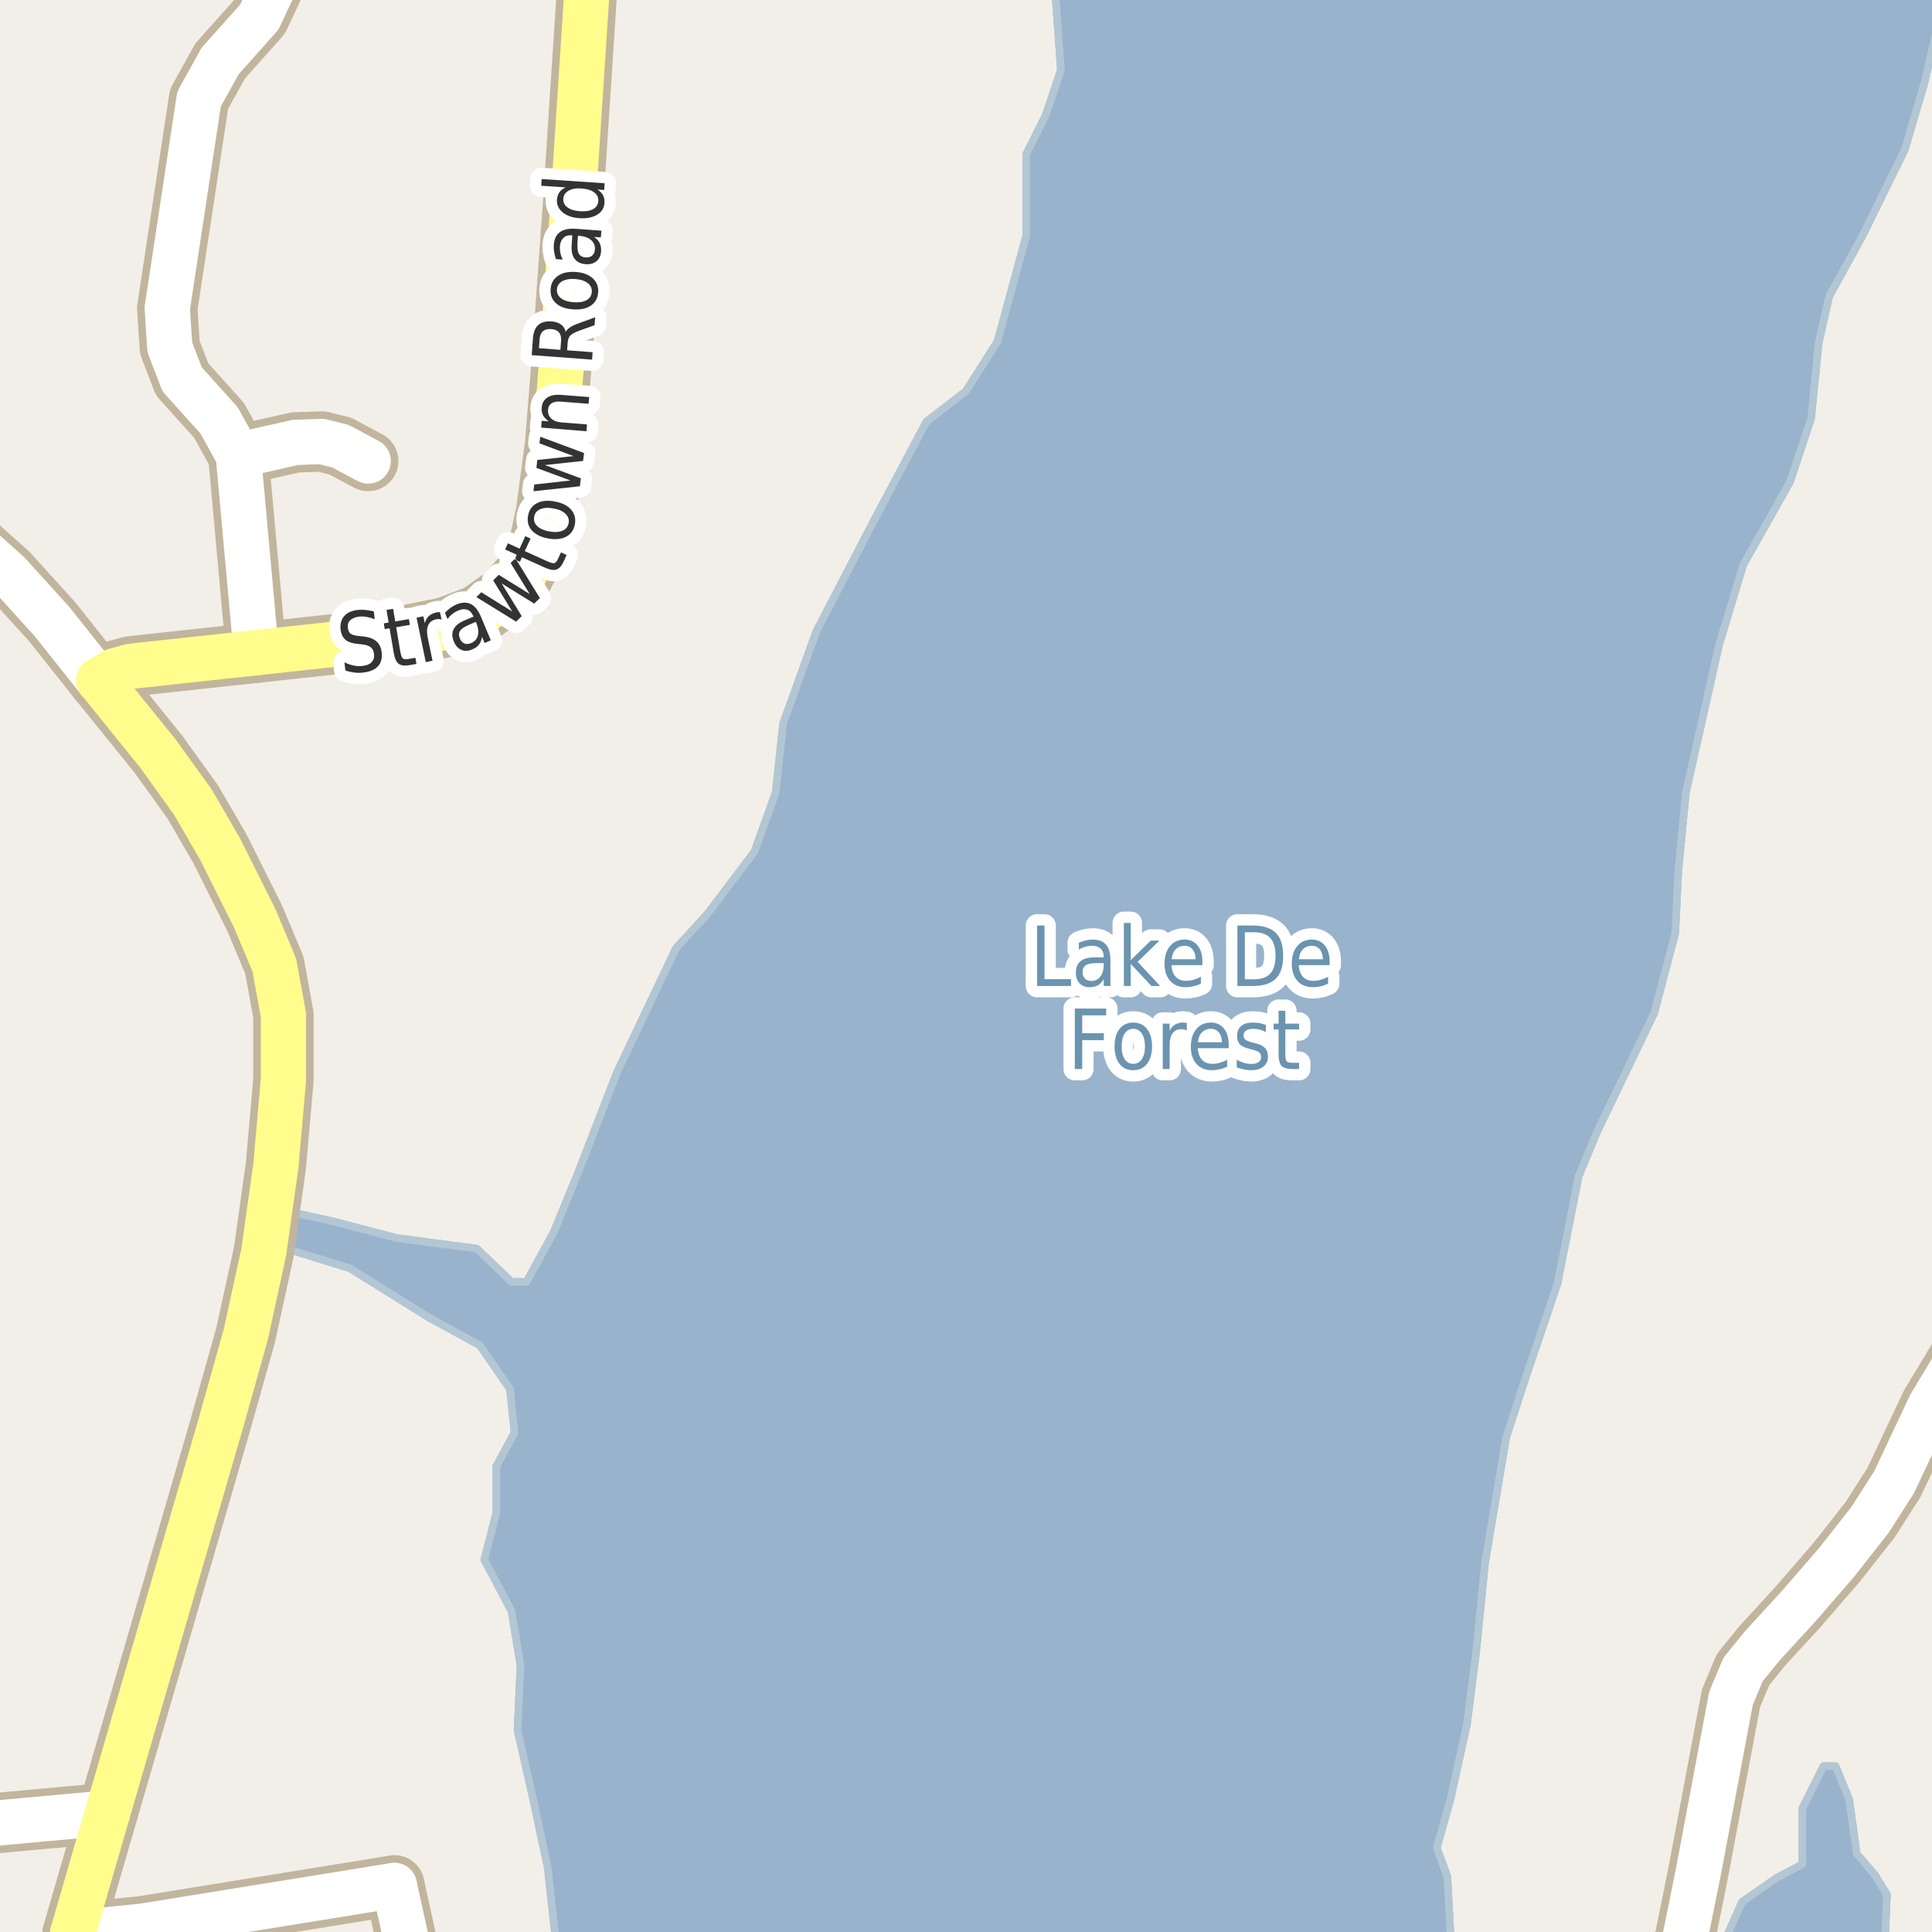 <?xml version="1.0" encoding="UTF-8"?>
<svg xmlns="http://www.w3.org/2000/svg" xmlns:xlink="http://www.w3.org/1999/xlink" width="256pt" height="256pt" viewBox="0 0 256 256" version="1.1">
<g id="surface2">
<rect x="0" y="0" width="256" height="256" style="fill:rgb(94.902%,93.725%,91.373%);fill-opacity:1;stroke:none;"/>
<path style=" stroke:none;fill-rule:evenodd;fill:rgb(60%,70.196%,80%);fill-opacity:1;" d="M 249.691 259 L 250.023 251.031 L 248.422 248.434 L 246.023 245.633 L 245.023 238.43 L 243.223 234.031 L 241.621 234.031 L 238.82 239.633 L 238.82 247.035 L 235.422 248.832 L 230.82 252.031 L 227.742 259 L 192.34 259 L 191.777 248.656 L 190.379 244.855 L 192.18 238.457 L 194.379 228.457 L 195.578 219.055 L 196.777 207.059 L 199.578 190.457 L 201.977 183.055 L 206.379 170.055 L 209.176 155.855 L 211.578 150.059 L 219.18 134.258 L 221.977 123.656 L 222.379 115.453 L 223.379 105.055 L 227.777 85.453 L 230.977 74.855 L 237.18 63.855 L 239.977 55.453 L 240.977 45.457 L 242.379 39.258 L 246.777 31.258 L 252.379 19.855 L 254.977 11.055 L 258.465 -4 L 139.605 -4 L 140.578 9.254 L 138.578 15.254 L 135.977 20.453 L 135.977 31.258 L 132.176 45.254 L 127.977 51.855 L 122.777 55.855 L 115.977 68.652 L 108.18 83.652 L 103.777 95.855 L 102.777 105.055 L 99.977 112.855 L 93.777 121.055 L 89.578 125.656 L 81.777 142.055 L 76.578 155.453 L 73.379 163.258 L 69.777 169.855 L 67.777 169.855 L 63.18 165.457 L 52.578 164.055 L 44.18 161.855 L 38.777 160.656 L 37.977 165.457 L 46.379 168.059 L 56.977 174.656 L 63.578 178.254 L 67.578 184.055 L 68.18 189.855 L 65.777 194.254 L 65.777 200.457 L 64.176 206.656 L 67.777 213.457 L 68.977 220.656 L 68.578 229.254 L 70.578 238.055 L 72.578 247.453 L 73.848 259 Z M 249.691 259 "/>
<path style="fill:none;stroke-width:1;stroke-linecap:round;stroke-linejoin:round;stroke:rgb(70.196%,77.647%,83.137%);stroke-opacity:1;stroke-miterlimit:10;" d="M 249.691 259 L 250.023 251.031 L 248.422 248.434 L 246.023 245.633 L 245.023 238.43 L 243.223 234.031 L 241.621 234.031 L 238.82 239.633 L 238.82 247.035 L 235.422 248.832 L 230.82 252.031 L 227.742 259 L 192.34 259 L 191.777 248.656 L 190.379 244.855 L 192.18 238.457 L 194.379 228.457 L 195.578 219.055 L 196.777 207.059 L 199.578 190.457 L 201.977 183.055 L 206.379 170.055 L 209.176 155.855 L 211.578 150.059 L 219.18 134.258 L 221.977 123.656 L 222.379 115.453 L 223.379 105.055 L 227.777 85.453 L 230.977 74.855 L 237.18 63.855 L 239.977 55.453 L 240.977 45.457 L 242.379 39.258 L 246.777 31.258 L 252.379 19.855 L 254.977 11.055 L 258.465 -4 L 139.605 -4 L 140.578 9.254 L 138.578 15.254 L 135.977 20.453 L 135.977 31.258 L 132.176 45.254 L 127.977 51.855 L 122.777 55.855 L 115.977 68.652 L 108.18 83.652 L 103.777 95.855 L 102.777 105.055 L 99.977 112.855 L 93.777 121.055 L 89.578 125.656 L 81.777 142.055 L 76.578 155.453 L 73.379 163.258 L 69.777 169.855 L 67.777 169.855 L 63.18 165.457 L 52.578 164.055 L 44.18 161.855 L 38.777 160.656 L 37.977 165.457 L 46.379 168.059 L 56.977 174.656 L 63.578 178.254 L 67.578 184.055 L 68.18 189.855 L 65.777 194.254 L 65.777 200.457 L 64.176 206.656 L 67.777 213.457 L 68.977 220.656 L 68.578 229.254 L 70.578 238.055 L 72.578 247.453 L 73.848 259 L 249.691 259 "/>
<path style=" stroke:none;fill-rule:evenodd;fill:rgb(60%,70.196%,80%);fill-opacity:1;" d="M 249.691 259 L 250.023 251.031 L 248.422 248.434 L 246.023 245.633 L 245.023 238.43 L 243.223 234.031 L 241.621 234.031 L 238.82 239.633 L 238.82 247.035 L 235.422 248.832 L 230.82 252.031 L 227.742 259 L 192.34 259 L 191.777 248.656 L 190.379 244.855 L 192.18 238.457 L 194.379 228.457 L 195.578 219.055 L 196.777 207.059 L 199.578 190.457 L 201.977 183.055 L 206.379 170.055 L 209.176 155.855 L 211.578 150.059 L 219.18 134.258 L 221.977 123.656 L 222.379 115.453 L 223.379 105.055 L 227.777 85.453 L 230.977 74.855 L 237.18 63.855 L 239.977 55.453 L 240.977 45.457 L 242.379 39.258 L 246.777 31.258 L 252.379 19.855 L 254.977 11.055 L 258.465 -4 L 139.605 -4 L 140.578 9.254 L 138.578 15.254 L 135.977 20.453 L 135.977 31.258 L 132.176 45.254 L 127.977 51.855 L 122.777 55.855 L 115.977 68.652 L 108.18 83.652 L 103.777 95.855 L 102.777 105.055 L 99.977 112.855 L 93.777 121.055 L 89.578 125.656 L 81.777 142.055 L 76.578 155.453 L 73.379 163.258 L 69.777 169.855 L 67.777 169.855 L 63.18 165.457 L 52.578 164.055 L 44.18 161.855 L 38.777 160.656 L 37.977 165.457 L 46.379 168.059 L 56.977 174.656 L 63.578 178.254 L 67.578 184.055 L 68.18 189.855 L 65.777 194.254 L 65.777 200.457 L 64.176 206.656 L 67.777 213.457 L 68.977 220.656 L 68.578 229.254 L 70.578 238.055 L 72.578 247.453 L 73.848 259 Z M 249.691 259 "/>
<path style="fill:none;stroke-width:1;stroke-linecap:round;stroke-linejoin:round;stroke:rgb(70.196%,77.647%,83.137%);stroke-opacity:1;stroke-miterlimit:10;" d="M 249.691 259 L 250.023 251.031 L 248.422 248.434 L 246.023 245.633 L 245.023 238.43 L 243.223 234.031 L 241.621 234.031 L 238.82 239.633 L 238.82 247.035 L 235.422 248.832 L 230.82 252.031 L 227.742 259 L 192.34 259 L 191.777 248.656 L 190.379 244.855 L 192.18 238.457 L 194.379 228.457 L 195.578 219.055 L 196.777 207.059 L 199.578 190.457 L 201.977 183.055 L 206.379 170.055 L 209.176 155.855 L 211.578 150.059 L 219.18 134.258 L 221.977 123.656 L 222.379 115.453 L 223.379 105.055 L 227.777 85.453 L 230.977 74.855 L 237.18 63.855 L 239.977 55.453 L 240.977 45.457 L 242.379 39.258 L 246.777 31.258 L 252.379 19.855 L 254.977 11.055 L 258.465 -4 L 139.605 -4 L 140.578 9.254 L 138.578 15.254 L 135.977 20.453 L 135.977 31.258 L 132.176 45.254 L 127.977 51.855 L 122.777 55.855 L 115.977 68.652 L 108.18 83.652 L 103.777 95.855 L 102.777 105.055 L 99.977 112.855 L 93.777 121.055 L 89.578 125.656 L 81.777 142.055 L 76.578 155.453 L 73.379 163.258 L 69.777 169.855 L 67.777 169.855 L 63.18 165.457 L 52.578 164.055 L 44.18 161.855 L 38.777 160.656 L 37.977 165.457 L 46.379 168.059 L 56.977 174.656 L 63.578 178.254 L 67.578 184.055 L 68.18 189.855 L 65.777 194.254 L 65.777 200.457 L 64.176 206.656 L 67.777 213.457 L 68.977 220.656 L 68.578 229.254 L 70.578 238.055 L 72.578 247.453 L 73.848 259 L 249.691 259 "/>
<path style=" stroke:none;fill-rule:evenodd;fill:rgb(60%,70.196%,80%);fill-opacity:1;" d="M 249.691 259 L 250.023 251.031 L 248.422 248.434 L 246.023 245.633 L 245.023 238.43 L 243.223 234.031 L 241.621 234.031 L 238.82 239.633 L 238.82 247.035 L 235.422 248.832 L 230.82 252.031 L 227.742 259 L 192.34 259 L 191.777 248.656 L 190.379 244.855 L 192.18 238.457 L 194.379 228.457 L 195.578 219.055 L 196.777 207.059 L 199.578 190.457 L 201.977 183.055 L 206.379 170.055 L 209.176 155.855 L 211.578 150.059 L 219.18 134.258 L 221.977 123.656 L 222.379 115.453 L 223.379 105.055 L 227.777 85.453 L 230.977 74.855 L 237.18 63.855 L 239.977 55.453 L 240.977 45.457 L 242.379 39.258 L 246.777 31.258 L 252.379 19.855 L 254.977 11.055 L 258.465 -4 L 139.605 -4 L 140.578 9.254 L 138.578 15.254 L 135.977 20.453 L 135.977 31.258 L 132.176 45.254 L 127.977 51.855 L 122.777 55.855 L 115.977 68.652 L 108.18 83.652 L 103.777 95.855 L 102.777 105.055 L 99.977 112.855 L 93.777 121.055 L 89.578 125.656 L 81.777 142.055 L 76.578 155.453 L 73.379 163.258 L 69.777 169.855 L 67.777 169.855 L 63.18 165.457 L 52.578 164.055 L 44.18 161.855 L 38.777 160.656 L 37.977 165.457 L 46.379 168.059 L 56.977 174.656 L 63.578 178.254 L 67.578 184.055 L 68.18 189.855 L 65.777 194.254 L 65.777 200.457 L 64.176 206.656 L 67.777 213.457 L 68.977 220.656 L 68.578 229.254 L 70.578 238.055 L 72.578 247.453 L 73.848 259 Z M 249.691 259 "/>
<path style="fill:none;stroke-width:1;stroke-linecap:round;stroke-linejoin:round;stroke:rgb(70.196%,77.647%,83.137%);stroke-opacity:1;stroke-miterlimit:10;" d="M 249.691 259 L 250.023 251.031 L 248.422 248.434 L 246.023 245.633 L 245.023 238.43 L 243.223 234.031 L 241.621 234.031 L 238.82 239.633 L 238.82 247.035 L 235.422 248.832 L 230.82 252.031 L 227.742 259 L 192.34 259 L 191.777 248.656 L 190.379 244.855 L 192.18 238.457 L 194.379 228.457 L 195.578 219.055 L 196.777 207.059 L 199.578 190.457 L 201.977 183.055 L 206.379 170.055 L 209.176 155.855 L 211.578 150.059 L 219.18 134.258 L 221.977 123.656 L 222.379 115.453 L 223.379 105.055 L 227.777 85.453 L 230.977 74.855 L 237.18 63.855 L 239.977 55.453 L 240.977 45.457 L 242.379 39.258 L 246.777 31.258 L 252.379 19.855 L 254.977 11.055 L 258.465 -4 L 139.605 -4 L 140.578 9.254 L 138.578 15.254 L 135.977 20.453 L 135.977 31.258 L 132.176 45.254 L 127.977 51.855 L 122.777 55.855 L 115.977 68.652 L 108.18 83.652 L 103.777 95.855 L 102.777 105.055 L 99.977 112.855 L 93.777 121.055 L 89.578 125.656 L 81.777 142.055 L 76.578 155.453 L 73.379 163.258 L 69.777 169.855 L 67.777 169.855 L 63.18 165.457 L 52.578 164.055 L 44.18 161.855 L 38.777 160.656 L 37.977 165.457 L 46.379 168.059 L 56.977 174.656 L 63.578 178.254 L 67.578 184.055 L 68.18 189.855 L 65.777 194.254 L 65.777 200.457 L 64.176 206.656 L 67.777 213.457 L 68.977 220.656 L 68.578 229.254 L 70.578 238.055 L 72.578 247.453 L 73.848 259 L 249.691 259 "/>
<path style="fill:none;stroke-width:8;stroke-linecap:round;stroke-linejoin:round;stroke:rgb(75.686%,70.98%,61.569%);stroke-opacity:1;stroke-miterlimit:10;" d="M 31.578 60.332 L 39.121 58.625 L 42.621 58.5 L 45.121 59.125 L 48.789 61.086 "/>
<path style="fill:none;stroke-width:8;stroke-linecap:round;stroke-linejoin:round;stroke:rgb(75.686%,70.98%,61.569%);stroke-opacity:1;stroke-miterlimit:10;" d="M 52.25 249.832 L 55.367 264 "/>
<path style="fill:none;stroke-width:8;stroke-linecap:round;stroke-linejoin:round;stroke:rgb(75.686%,70.98%,61.569%);stroke-opacity:1;stroke-miterlimit:10;" d="M 9.629 256.164 L 18.852 255.234 L 52.25 249.832 "/>
<path style="fill:none;stroke-width:8;stroke-linecap:round;stroke-linejoin:round;stroke:rgb(75.686%,70.98%,61.569%);stroke-opacity:1;stroke-miterlimit:10;" d="M 33.953 86.484 L 31.578 60.332 L 29.039 55.715 L 24.121 50.25 L 22.496 46 L 22.164 40.836 L 26.371 13.125 L 29.164 8.09 L 34.371 2.25 L 36.246 -1.75 L 36.496 -7.25 L 36.391 -9 "/>
<path style="fill:none;stroke-width:8;stroke-linecap:round;stroke-linejoin:round;stroke:rgb(75.686%,70.98%,61.569%);stroke-opacity:1;stroke-miterlimit:10;" d="M -9 242.344 L 14.25 240.23 "/>
<path style="fill:none;stroke-width:8;stroke-linecap:round;stroke-linejoin:round;stroke:rgb(75.686%,70.98%,61.569%);stroke-opacity:1;stroke-miterlimit:10;" d="M -9 67.367 L -4.516 70.953 L 1.082 75.953 L 6.883 82.352 L 13.086 90.152 "/>
<path style="fill:none;stroke-width:8;stroke-linecap:round;stroke-linejoin:round;stroke:rgb(75.686%,70.98%,61.569%);stroke-opacity:1;stroke-miterlimit:10;" d="M 264 172.52 L 255.77 186.215 L 250.969 196.414 L 247.77 201.414 L 243.371 207.012 L 238.168 213.016 L 233.57 218.012 L 230.969 221.215 L 229.371 225.012 L 224.969 248.414 L 223.309 256.59 L 221.234 264 "/>
<path style="fill:none;stroke-width:8;stroke-linecap:round;stroke-linejoin:round;stroke:rgb(75.686%,70.98%,61.569%);stroke-opacity:1;stroke-miterlimit:10;" d="M 8.512 264 L 9.629 256.164 L 14.25 240.23 L 29.25 188.633 L 32.551 176.887 L 34.953 165.883 L 36.555 154.484 L 37.555 143.086 L 37.555 134.484 L 36.352 127.883 L 33.754 121.684 L 29.152 112.484 L 25.555 106.281 L 20.953 99.883 L 13.086 90.152 "/>
<path style="fill:none;stroke-width:8;stroke-linecap:round;stroke-linejoin:round;stroke:rgb(75.686%,70.98%,61.569%);stroke-opacity:1;stroke-miterlimit:10;" d="M 13.086 90.152 L 15.152 88.887 L 17.352 88.285 L 33.953 86.484 L 52.352 84.484 L 59.152 83.086 L 63.352 81.484 L 66.754 79.086 L 69.352 76.281 L 71.352 72.484 L 72.352 67.883 L 73.551 58.883 L 74.555 46.285 L 75.953 26.684 L 78.152 -6.918 L 78.293 -9 "/>
<path style="fill:none;stroke-width:6;stroke-linecap:round;stroke-linejoin:round;stroke:rgb(100%,100%,100%);stroke-opacity:1;stroke-miterlimit:10;" d="M 31.578 60.332 L 39.121 58.625 L 42.621 58.5 L 45.121 59.125 L 48.789 61.086 "/>
<path style="fill:none;stroke-width:6;stroke-linecap:round;stroke-linejoin:round;stroke:rgb(100%,100%,100%);stroke-opacity:1;stroke-miterlimit:10;" d="M 52.25 249.832 L 55.367 264 "/>
<path style="fill:none;stroke-width:6;stroke-linecap:round;stroke-linejoin:round;stroke:rgb(100%,100%,100%);stroke-opacity:1;stroke-miterlimit:10;" d="M 9.629 256.164 L 18.852 255.234 L 52.25 249.832 "/>
<path style="fill:none;stroke-width:6;stroke-linecap:round;stroke-linejoin:round;stroke:rgb(100%,100%,100%);stroke-opacity:1;stroke-miterlimit:10;" d="M 33.953 86.484 L 31.578 60.332 L 29.039 55.715 L 24.121 50.25 L 22.496 46 L 22.164 40.836 L 26.371 13.125 L 29.164 8.09 L 34.371 2.25 L 36.246 -1.75 L 36.496 -7.25 L 36.391 -9 "/>
<path style="fill:none;stroke-width:6;stroke-linecap:round;stroke-linejoin:round;stroke:rgb(100%,100%,100%);stroke-opacity:1;stroke-miterlimit:10;" d="M -9 242.344 L 14.25 240.23 "/>
<path style="fill:none;stroke-width:6;stroke-linecap:round;stroke-linejoin:round;stroke:rgb(100%,100%,100%);stroke-opacity:1;stroke-miterlimit:10;" d="M -9 67.367 L -4.516 70.953 L 1.082 75.953 L 6.883 82.352 L 13.086 90.152 "/>
<path style="fill:none;stroke-width:6;stroke-linecap:round;stroke-linejoin:round;stroke:rgb(100%,100%,100%);stroke-opacity:1;stroke-miterlimit:10;" d="M 264 172.52 L 255.77 186.215 L 250.969 196.414 L 247.77 201.414 L 243.371 207.012 L 238.168 213.016 L 233.57 218.012 L 230.969 221.215 L 229.371 225.012 L 224.969 248.414 L 223.309 256.59 L 221.234 264 "/>
<path style="fill:none;stroke-width:6;stroke-linecap:round;stroke-linejoin:round;stroke:rgb(100%,99.216%,54.51%);stroke-opacity:1;stroke-miterlimit:10;" d="M 8.512 264 L 9.629 256.164 L 14.25 240.23 L 29.25 188.633 L 32.551 176.887 L 34.953 165.883 L 36.555 154.484 L 37.555 143.086 L 37.555 134.484 L 36.352 127.883 L 33.754 121.684 L 29.152 112.484 L 25.555 106.281 L 20.953 99.883 L 13.086 90.152 "/>
<path style="fill:none;stroke-width:6;stroke-linecap:round;stroke-linejoin:round;stroke:rgb(100%,99.216%,54.51%);stroke-opacity:1;stroke-miterlimit:10;" d="M 13.086 90.152 L 15.152 88.887 L 17.352 88.285 L 33.953 86.484 L 52.352 84.484 L 59.152 83.086 L 63.352 81.484 L 66.754 79.086 L 69.352 76.281 L 71.352 72.484 L 72.352 67.883 L 73.551 58.883 L 74.555 46.285 L 75.953 26.684 L 78.152 -6.918 L 78.293 -9 "/>
<path style="fill:none;stroke-width:3;stroke-linecap:round;stroke-linejoin:round;stroke:rgb(100%,100%,100%);stroke-opacity:1;stroke-miterlimit:10;" d="M 49.531 81.012 L 49.656 82.059 C 49.27 81.902 48.906 81.801 48.562 81.746 C 48.227 81.684 47.91 81.668 47.609 81.699 C 47.078 81.762 46.676 81.926 46.406 82.184 C 46.145 82.434 46.039 82.77 46.094 83.184 C 46.125 83.539 46.242 83.801 46.453 83.965 C 46.66 84.121 47.039 84.227 47.594 84.277 L 48.188 84.34 C 48.926 84.426 49.488 84.637 49.875 84.98 C 50.27 85.324 50.504 85.82 50.578 86.465 C 50.66 87.238 50.488 87.852 50.062 88.309 C 49.633 88.758 48.973 89.027 48.078 89.121 C 47.734 89.164 47.363 89.164 46.969 89.121 C 46.582 89.07 46.18 88.98 45.766 88.855 L 45.641 87.762 C 46.055 87.961 46.457 88.102 46.844 88.184 C 47.238 88.27 47.617 88.289 47.984 88.246 C 48.535 88.195 48.945 88.035 49.219 87.762 C 49.5 87.48 49.613 87.117 49.562 86.668 C 49.52 86.273 49.379 85.977 49.141 85.777 C 48.898 85.582 48.523 85.449 48.016 85.387 L 47.406 85.324 C 46.664 85.254 46.117 85.066 45.766 84.762 C 45.41 84.449 45.195 83.988 45.125 83.371 C 45.055 82.676 45.211 82.098 45.609 81.637 C 46.004 81.18 46.598 80.91 47.391 80.824 C 47.734 80.785 48.082 80.785 48.438 80.824 C 48.789 80.855 49.156 80.918 49.531 81.012 Z M 52.09 80.676 L 52.371 82.348 L 54.184 82.035 L 54.309 82.801 L 52.496 83.113 L 53.043 86.332 C 53.125 86.812 53.234 87.113 53.371 87.238 C 53.516 87.355 53.777 87.379 54.152 87.316 L 55.043 87.16 L 55.184 87.973 L 54.293 88.129 C 53.605 88.246 53.109 88.184 52.809 87.941 C 52.504 87.703 52.293 87.215 52.168 86.473 L 51.621 83.254 L 50.98 83.363 L 50.855 82.598 L 51.496 82.488 L 51.215 80.816 Z M 58.512 82.098 C 58.395 82.059 58.277 82.035 58.152 82.035 C 58.027 82.027 57.902 82.035 57.777 82.066 C 57.277 82.172 56.934 82.426 56.746 82.832 C 56.559 83.238 56.531 83.777 56.668 84.441 L 57.309 87.551 L 56.418 87.738 L 55.199 81.848 L 56.09 81.66 L 56.293 82.582 C 56.395 82.176 56.574 81.859 56.824 81.629 C 57.082 81.402 57.422 81.238 57.84 81.145 C 57.902 81.137 57.969 81.125 58.043 81.113 C 58.125 81.105 58.207 81.105 58.293 81.113 Z M 62.223 82.75 C 61.555 83.031 61.133 83.312 60.957 83.594 C 60.777 83.867 60.773 84.203 60.941 84.609 C 61.074 84.934 61.273 85.152 61.535 85.266 C 61.805 85.371 62.105 85.352 62.441 85.203 C 62.898 85.016 63.191 84.688 63.316 84.219 C 63.441 83.742 63.383 83.211 63.145 82.625 L 63.051 82.406 Z M 63.707 81.672 L 65.035 84.844 L 64.223 85.203 L 63.863 84.375 C 63.809 84.781 63.68 85.125 63.473 85.406 C 63.262 85.68 62.957 85.898 62.551 86.062 C 62.039 86.281 61.566 86.297 61.129 86.109 C 60.691 85.914 60.363 85.547 60.145 85.016 C 59.875 84.391 59.863 83.844 60.113 83.375 C 60.352 82.898 60.848 82.5 61.598 82.188 L 62.754 81.703 L 62.707 81.625 C 62.527 81.199 62.27 80.922 61.926 80.797 C 61.582 80.672 61.18 80.703 60.723 80.891 C 60.449 81.008 60.199 81.156 59.957 81.344 C 59.707 81.531 59.488 81.762 59.301 82.031 L 58.957 81.203 C 59.207 80.934 59.457 80.711 59.707 80.531 C 59.957 80.355 60.219 80.211 60.488 80.094 C 61.207 79.793 61.832 79.773 62.363 80.031 C 62.895 80.281 63.34 80.828 63.707 81.672 Z M 63.129 79.121 L 63.77 78.48 L 67.879 81.027 L 65.348 76.902 L 66.082 76.168 L 70.191 78.715 L 67.66 74.605 L 68.285 73.965 L 71.535 79.246 L 70.785 79.98 L 66.473 77.309 L 69.129 81.637 L 68.395 82.371 Z M 67.301 71.992 L 68.848 72.695 L 69.613 71.039 L 70.301 71.367 L 69.535 73.023 L 72.504 74.367 C 72.953 74.578 73.27 74.66 73.457 74.617 C 73.633 74.566 73.801 74.367 73.957 74.023 L 74.332 73.195 L 75.082 73.539 L 74.707 74.367 C 74.414 74.992 74.082 75.363 73.707 75.477 C 73.344 75.594 72.816 75.492 72.129 75.18 L 69.16 73.836 L 68.895 74.445 L 68.207 74.117 L 68.473 73.508 L 66.926 72.805 Z M 70.785 68.453 C 70.691 68.934 70.824 69.352 71.176 69.703 C 71.531 70.047 72.062 70.289 72.77 70.422 C 73.48 70.547 74.062 70.516 74.52 70.328 C 74.98 70.133 75.254 69.793 75.348 69.312 C 75.434 68.844 75.297 68.438 74.941 68.094 C 74.59 67.742 74.059 67.5 73.348 67.375 C 72.641 67.242 72.059 67.273 71.598 67.469 C 71.141 67.656 70.871 67.984 70.785 68.453 Z M 69.973 68.312 C 70.109 67.562 70.496 67.023 71.129 66.688 C 71.754 66.344 72.551 66.266 73.52 66.453 C 74.488 66.633 75.207 66.992 75.676 67.531 C 76.145 68.074 76.309 68.719 76.176 69.469 C 76.027 70.242 75.637 70.793 75.004 71.125 C 74.371 71.449 73.566 71.523 72.598 71.344 C 71.629 71.156 70.918 70.797 70.457 70.266 C 69.988 69.734 69.828 69.086 69.973 68.312 Z M 70.684 65.09 L 70.793 64.199 L 75.59 63.668 L 71.074 61.996 L 71.199 60.949 L 75.996 60.434 L 71.48 58.746 L 71.59 57.871 L 77.387 60.027 L 77.262 61.074 L 72.199 61.621 L 76.965 63.387 L 76.84 64.434 Z M 74.461 52.332 L 78.07 52.613 L 77.992 53.504 L 74.414 53.223 C 73.844 53.172 73.41 53.238 73.117 53.426 C 72.816 53.605 72.648 53.891 72.617 54.285 C 72.578 54.766 72.719 55.156 73.039 55.457 C 73.352 55.75 73.801 55.922 74.383 55.973 L 77.773 56.238 L 77.711 57.145 L 71.711 56.66 L 71.773 55.754 L 72.711 55.832 C 72.367 55.594 72.117 55.328 71.961 55.035 C 71.805 54.746 71.742 54.406 71.773 54.02 C 71.828 53.406 72.082 52.953 72.539 52.66 C 72.988 52.371 73.629 52.262 74.461 52.332 Z M 74.957 43.965 C 75.051 43.77 75.234 43.582 75.504 43.402 C 75.766 43.215 76.129 43.039 76.598 42.871 L 78.863 42.043 L 78.785 43.09 L 76.66 43.855 C 76.109 44.066 75.738 44.273 75.551 44.48 C 75.363 44.691 75.254 44.988 75.223 45.371 L 75.145 46.418 L 78.52 46.668 L 78.457 47.652 L 70.457 47.059 L 70.613 44.871 C 70.676 44.039 70.91 43.441 71.316 43.074 C 71.723 42.699 72.316 42.539 73.098 42.59 C 73.598 42.633 74.012 42.77 74.332 42.996 C 74.656 43.227 74.863 43.551 74.957 43.965 Z M 71.41 46.137 L 74.254 46.355 L 74.348 45.152 C 74.379 44.676 74.285 44.305 74.066 44.043 C 73.848 43.785 73.504 43.637 73.035 43.605 C 72.566 43.574 72.203 43.668 71.941 43.887 C 71.684 44.105 71.535 44.457 71.504 44.934 Z M 73.793 38.348 C 73.762 38.828 73.945 39.219 74.34 39.52 C 74.738 39.824 75.289 40 75.996 40.051 C 76.715 40.105 77.293 40.012 77.73 39.77 C 78.16 39.52 78.387 39.156 78.418 38.676 C 78.449 38.207 78.273 37.824 77.887 37.52 C 77.492 37.207 76.934 37.027 76.215 36.973 C 75.508 36.922 74.934 37.02 74.496 37.27 C 74.059 37.52 73.824 37.879 73.793 38.348 Z M 72.965 38.285 C 73.02 37.527 73.34 36.949 73.934 36.551 C 74.52 36.145 75.301 35.973 76.277 36.035 C 77.258 36.109 78.012 36.391 78.543 36.879 C 79.074 37.359 79.312 37.98 79.262 38.738 C 79.199 39.52 78.871 40.109 78.277 40.504 C 77.684 40.902 76.898 41.062 75.918 40.988 C 74.941 40.926 74.191 40.656 73.668 40.176 C 73.137 39.699 72.902 39.066 72.965 38.285 Z M 76.52 32.129 C 76.48 32.84 76.543 33.34 76.707 33.629 C 76.875 33.922 77.176 34.082 77.613 34.113 C 77.957 34.137 78.246 34.051 78.473 33.863 C 78.691 33.668 78.812 33.391 78.832 33.035 C 78.863 32.547 78.699 32.141 78.332 31.816 C 77.957 31.496 77.453 31.309 76.816 31.254 L 76.582 31.238 Z M 76.27 30.316 L 79.691 30.566 L 79.613 31.457 L 78.707 31.395 C 79.062 31.625 79.312 31.895 79.457 32.207 C 79.613 32.52 79.676 32.895 79.645 33.332 C 79.602 33.887 79.398 34.312 79.035 34.613 C 78.672 34.918 78.199 35.047 77.613 35.004 C 76.938 34.953 76.441 34.715 76.129 34.285 C 75.816 33.859 75.691 33.238 75.754 32.426 L 75.832 31.191 L 75.738 31.176 C 75.281 31.145 74.922 31.262 74.66 31.52 C 74.391 31.77 74.234 32.137 74.191 32.613 C 74.172 32.918 74.191 33.219 74.254 33.52 C 74.316 33.824 74.422 34.113 74.566 34.395 L 73.66 34.332 C 73.547 33.988 73.469 33.668 73.426 33.363 C 73.375 33.051 73.359 32.75 73.379 32.457 C 73.434 31.688 73.699 31.125 74.176 30.77 C 74.656 30.406 75.355 30.254 76.27 30.316 Z M 74.969 24.832 L 71.719 24.613 L 71.766 23.723 L 80.109 24.285 L 80.062 25.176 L 79.156 25.113 C 79.5 25.324 79.75 25.578 79.906 25.879 C 80.062 26.172 80.125 26.516 80.094 26.91 C 80.051 27.566 79.73 28.082 79.125 28.457 C 78.512 28.824 77.73 28.973 76.781 28.91 C 75.844 28.848 75.105 28.594 74.562 28.145 C 74.012 27.688 73.758 27.129 73.797 26.473 C 73.828 26.078 73.938 25.746 74.125 25.473 C 74.312 25.203 74.594 24.988 74.969 24.832 Z M 76.844 27.988 C 77.574 28.043 78.156 27.949 78.594 27.707 C 79.023 27.469 79.25 27.113 79.281 26.645 C 79.312 26.176 79.137 25.797 78.75 25.504 C 78.355 25.203 77.793 25.027 77.062 24.973 C 76.344 24.922 75.773 25.02 75.344 25.27 C 74.906 25.512 74.672 25.863 74.641 26.332 C 74.609 26.801 74.793 27.184 75.188 27.473 C 75.574 27.766 76.125 27.938 76.844 27.988 Z M 76.844 27.988 "/>
<path style=" stroke:none;fill-rule:evenodd;fill:rgb(20%,20%,20%);fill-opacity:1;" d="M 49.531 81.012 L 49.656 82.059 C 49.27 81.902 48.906 81.801 48.562 81.746 C 48.227 81.684 47.91 81.668 47.609 81.699 C 47.078 81.762 46.676 81.926 46.406 82.184 C 46.145 82.434 46.039 82.77 46.094 83.184 C 46.125 83.539 46.242 83.801 46.453 83.965 C 46.66 84.121 47.039 84.227 47.594 84.277 L 48.188 84.34 C 48.926 84.426 49.488 84.637 49.875 84.98 C 50.27 85.324 50.504 85.82 50.578 86.465 C 50.66 87.238 50.488 87.852 50.062 88.309 C 49.633 88.758 48.973 89.027 48.078 89.121 C 47.734 89.164 47.363 89.164 46.969 89.121 C 46.582 89.07 46.18 88.98 45.766 88.855 L 45.641 87.762 C 46.055 87.961 46.457 88.102 46.844 88.184 C 47.238 88.27 47.617 88.289 47.984 88.246 C 48.535 88.195 48.945 88.035 49.219 87.762 C 49.5 87.48 49.613 87.117 49.562 86.668 C 49.52 86.273 49.379 85.977 49.141 85.777 C 48.898 85.582 48.523 85.449 48.016 85.387 L 47.406 85.324 C 46.664 85.254 46.117 85.066 45.766 84.762 C 45.41 84.449 45.195 83.988 45.125 83.371 C 45.055 82.676 45.211 82.098 45.609 81.637 C 46.004 81.18 46.598 80.91 47.391 80.824 C 47.734 80.785 48.082 80.785 48.438 80.824 C 48.789 80.855 49.156 80.918 49.531 81.012 Z M 52.09 80.676 L 52.371 82.348 L 54.184 82.035 L 54.309 82.801 L 52.496 83.113 L 53.043 86.332 C 53.125 86.812 53.234 87.113 53.371 87.238 C 53.516 87.355 53.777 87.379 54.152 87.316 L 55.043 87.16 L 55.184 87.973 L 54.293 88.129 C 53.605 88.246 53.109 88.184 52.809 87.941 C 52.504 87.703 52.293 87.215 52.168 86.473 L 51.621 83.254 L 50.98 83.363 L 50.855 82.598 L 51.496 82.488 L 51.215 80.816 Z M 58.512 82.098 C 58.395 82.059 58.277 82.035 58.152 82.035 C 58.027 82.027 57.902 82.035 57.777 82.066 C 57.277 82.172 56.934 82.426 56.746 82.832 C 56.559 83.238 56.531 83.777 56.668 84.441 L 57.309 87.551 L 56.418 87.738 L 55.199 81.848 L 56.09 81.66 L 56.293 82.582 C 56.395 82.176 56.574 81.859 56.824 81.629 C 57.082 81.402 57.422 81.238 57.84 81.145 C 57.902 81.137 57.969 81.125 58.043 81.113 C 58.125 81.105 58.207 81.105 58.293 81.113 Z M 62.223 82.75 C 61.555 83.031 61.133 83.312 60.957 83.594 C 60.777 83.867 60.773 84.203 60.941 84.609 C 61.074 84.934 61.273 85.152 61.535 85.266 C 61.805 85.371 62.105 85.352 62.441 85.203 C 62.898 85.016 63.191 84.688 63.316 84.219 C 63.441 83.742 63.383 83.211 63.145 82.625 L 63.051 82.406 Z M 63.707 81.672 L 65.035 84.844 L 64.223 85.203 L 63.863 84.375 C 63.809 84.781 63.68 85.125 63.473 85.406 C 63.262 85.68 62.957 85.898 62.551 86.062 C 62.039 86.281 61.566 86.297 61.129 86.109 C 60.691 85.914 60.363 85.547 60.145 85.016 C 59.875 84.391 59.863 83.844 60.113 83.375 C 60.352 82.898 60.848 82.5 61.598 82.188 L 62.754 81.703 L 62.707 81.625 C 62.527 81.199 62.27 80.922 61.926 80.797 C 61.582 80.672 61.18 80.703 60.723 80.891 C 60.449 81.008 60.199 81.156 59.957 81.344 C 59.707 81.531 59.488 81.762 59.301 82.031 L 58.957 81.203 C 59.207 80.934 59.457 80.711 59.707 80.531 C 59.957 80.355 60.219 80.211 60.488 80.094 C 61.207 79.793 61.832 79.773 62.363 80.031 C 62.895 80.281 63.34 80.828 63.707 81.672 Z M 63.129 79.121 L 63.77 78.48 L 67.879 81.027 L 65.348 76.902 L 66.082 76.168 L 70.191 78.715 L 67.66 74.605 L 68.285 73.965 L 71.535 79.246 L 70.785 79.98 L 66.473 77.309 L 69.129 81.637 L 68.395 82.371 Z M 67.301 71.992 L 68.848 72.695 L 69.613 71.039 L 70.301 71.367 L 69.535 73.023 L 72.504 74.367 C 72.953 74.578 73.27 74.66 73.457 74.617 C 73.633 74.566 73.801 74.367 73.957 74.023 L 74.332 73.195 L 75.082 73.539 L 74.707 74.367 C 74.414 74.992 74.082 75.363 73.707 75.477 C 73.344 75.594 72.816 75.492 72.129 75.18 L 69.16 73.836 L 68.895 74.445 L 68.207 74.117 L 68.473 73.508 L 66.926 72.805 Z M 70.785 68.453 C 70.691 68.934 70.824 69.352 71.176 69.703 C 71.531 70.047 72.062 70.289 72.77 70.422 C 73.48 70.547 74.062 70.516 74.52 70.328 C 74.98 70.133 75.254 69.793 75.348 69.312 C 75.434 68.844 75.297 68.438 74.941 68.094 C 74.59 67.742 74.059 67.5 73.348 67.375 C 72.641 67.242 72.059 67.273 71.598 67.469 C 71.141 67.656 70.871 67.984 70.785 68.453 Z M 69.973 68.312 C 70.109 67.562 70.496 67.023 71.129 66.688 C 71.754 66.344 72.551 66.266 73.52 66.453 C 74.488 66.633 75.207 66.992 75.676 67.531 C 76.145 68.074 76.309 68.719 76.176 69.469 C 76.027 70.242 75.637 70.793 75.004 71.125 C 74.371 71.449 73.566 71.523 72.598 71.344 C 71.629 71.156 70.918 70.797 70.457 70.266 C 69.988 69.734 69.828 69.086 69.973 68.312 Z M 70.684 65.09 L 70.793 64.199 L 75.59 63.668 L 71.074 61.996 L 71.199 60.949 L 75.996 60.434 L 71.48 58.746 L 71.59 57.871 L 77.387 60.027 L 77.262 61.074 L 72.199 61.621 L 76.965 63.387 L 76.84 64.434 Z M 74.461 52.332 L 78.07 52.613 L 77.992 53.504 L 74.414 53.223 C 73.844 53.172 73.41 53.238 73.117 53.426 C 72.816 53.605 72.648 53.891 72.617 54.285 C 72.578 54.766 72.719 55.156 73.039 55.457 C 73.352 55.75 73.801 55.922 74.383 55.973 L 77.773 56.238 L 77.711 57.145 L 71.711 56.66 L 71.773 55.754 L 72.711 55.832 C 72.367 55.594 72.117 55.328 71.961 55.035 C 71.805 54.746 71.742 54.406 71.773 54.02 C 71.828 53.406 72.082 52.953 72.539 52.66 C 72.988 52.371 73.629 52.262 74.461 52.332 Z M 74.957 43.965 C 75.051 43.77 75.234 43.582 75.504 43.402 C 75.766 43.215 76.129 43.039 76.598 42.871 L 78.863 42.043 L 78.785 43.09 L 76.66 43.855 C 76.109 44.066 75.738 44.273 75.551 44.48 C 75.363 44.691 75.254 44.988 75.223 45.371 L 75.145 46.418 L 78.52 46.668 L 78.457 47.652 L 70.457 47.059 L 70.613 44.871 C 70.676 44.039 70.91 43.441 71.316 43.074 C 71.723 42.699 72.316 42.539 73.098 42.59 C 73.598 42.633 74.012 42.77 74.332 42.996 C 74.656 43.227 74.863 43.551 74.957 43.965 Z M 71.41 46.137 L 74.254 46.355 L 74.348 45.152 C 74.379 44.676 74.285 44.305 74.066 44.043 C 73.848 43.785 73.504 43.637 73.035 43.605 C 72.566 43.574 72.203 43.668 71.941 43.887 C 71.684 44.105 71.535 44.457 71.504 44.934 Z M 73.793 38.348 C 73.762 38.828 73.945 39.219 74.34 39.52 C 74.738 39.824 75.289 40 75.996 40.051 C 76.715 40.105 77.293 40.012 77.73 39.77 C 78.16 39.52 78.387 39.156 78.418 38.676 C 78.449 38.207 78.273 37.824 77.887 37.52 C 77.492 37.207 76.934 37.027 76.215 36.973 C 75.508 36.922 74.934 37.02 74.496 37.27 C 74.059 37.52 73.824 37.879 73.793 38.348 Z M 72.965 38.285 C 73.02 37.527 73.34 36.949 73.934 36.551 C 74.52 36.145 75.301 35.973 76.277 36.035 C 77.258 36.109 78.012 36.391 78.543 36.879 C 79.074 37.359 79.312 37.98 79.262 38.738 C 79.199 39.52 78.871 40.109 78.277 40.504 C 77.684 40.902 76.898 41.062 75.918 40.988 C 74.941 40.926 74.191 40.656 73.668 40.176 C 73.137 39.699 72.902 39.066 72.965 38.285 Z M 76.52 32.129 C 76.48 32.84 76.543 33.34 76.707 33.629 C 76.875 33.922 77.176 34.082 77.613 34.113 C 77.957 34.137 78.246 34.051 78.473 33.863 C 78.691 33.668 78.812 33.391 78.832 33.035 C 78.863 32.547 78.699 32.141 78.332 31.816 C 77.957 31.496 77.453 31.309 76.816 31.254 L 76.582 31.238 Z M 76.27 30.316 L 79.691 30.566 L 79.613 31.457 L 78.707 31.395 C 79.062 31.625 79.312 31.895 79.457 32.207 C 79.613 32.52 79.676 32.895 79.645 33.332 C 79.602 33.887 79.398 34.312 79.035 34.613 C 78.672 34.918 78.199 35.047 77.613 35.004 C 76.938 34.953 76.441 34.715 76.129 34.285 C 75.816 33.859 75.691 33.238 75.754 32.426 L 75.832 31.191 L 75.738 31.176 C 75.281 31.145 74.922 31.262 74.66 31.52 C 74.391 31.77 74.234 32.137 74.191 32.613 C 74.172 32.918 74.191 33.219 74.254 33.52 C 74.316 33.824 74.422 34.113 74.566 34.395 L 73.66 34.332 C 73.547 33.988 73.469 33.668 73.426 33.363 C 73.375 33.051 73.359 32.75 73.379 32.457 C 73.434 31.688 73.699 31.125 74.176 30.77 C 74.656 30.406 75.355 30.254 76.27 30.316 Z M 74.969 24.832 L 71.719 24.613 L 71.766 23.723 L 80.109 24.285 L 80.062 25.176 L 79.156 25.113 C 79.5 25.324 79.75 25.578 79.906 25.879 C 80.062 26.172 80.125 26.516 80.094 26.91 C 80.051 27.566 79.73 28.082 79.125 28.457 C 78.512 28.824 77.73 28.973 76.781 28.91 C 75.844 28.848 75.105 28.594 74.562 28.145 C 74.012 27.688 73.758 27.129 73.797 26.473 C 73.828 26.078 73.938 25.746 74.125 25.473 C 74.312 25.203 74.594 24.988 74.969 24.832 Z M 76.844 27.988 C 77.574 28.043 78.156 27.949 78.594 27.707 C 79.023 27.469 79.25 27.113 79.281 26.645 C 79.312 26.176 79.137 25.797 78.75 25.504 C 78.355 25.203 77.793 25.027 77.062 24.973 C 76.344 24.922 75.773 25.02 75.344 25.27 C 74.906 25.512 74.672 25.863 74.641 26.332 C 74.609 26.801 74.793 27.184 75.188 27.473 C 75.574 27.766 76.125 27.938 76.844 27.988 Z M 76.844 27.988 "/>
<path style="fill:none;stroke-width:3;stroke-linecap:round;stroke-linejoin:round;stroke:rgb(100%,100%,100%);stroke-opacity:1;stroke-miterlimit:10;" d="M 137.418 122.637 L 138.402 122.637 L 138.402 129.746 L 141.918 129.746 L 141.918 130.652 L 137.418 130.652 Z M 145.355 127.621 C 144.637 127.621 144.137 127.715 143.855 127.902 C 143.582 128.09 143.449 128.402 143.449 128.84 C 143.449 129.184 143.551 129.461 143.762 129.668 C 143.969 129.879 144.25 129.98 144.605 129.98 C 145.105 129.98 145.5 129.789 145.793 129.402 C 146.094 129.008 146.246 128.492 146.246 127.855 L 146.246 127.621 Z M 147.137 127.215 L 147.137 130.652 L 146.246 130.652 L 146.246 129.746 C 146.035 130.113 145.781 130.383 145.48 130.559 C 145.176 130.723 144.809 130.809 144.371 130.809 C 143.816 130.809 143.375 130.637 143.043 130.293 C 142.719 129.949 142.559 129.488 142.559 128.902 C 142.559 128.227 142.762 127.715 143.168 127.371 C 143.574 127.027 144.184 126.855 144.996 126.855 L 146.246 126.855 L 146.246 126.762 C 146.246 126.305 146.109 125.949 145.84 125.699 C 145.566 125.449 145.188 125.324 144.699 125.324 C 144.395 125.324 144.094 125.367 143.793 125.449 C 143.5 125.535 143.219 125.66 142.949 125.824 L 142.949 124.918 C 143.281 124.773 143.598 124.668 143.902 124.605 C 144.203 124.535 144.5 124.496 144.793 124.496 C 145.574 124.496 146.156 124.723 146.543 125.168 C 146.938 125.617 147.137 126.301 147.137 127.215 Z M 148.918 122.293 L 149.824 122.293 L 149.824 127.23 L 152.48 124.637 L 153.621 124.637 L 150.746 127.449 L 153.73 130.652 L 152.574 130.652 L 149.824 127.715 L 149.824 130.652 L 148.918 130.652 Z M 159.324 127.402 L 159.324 127.887 L 155.23 127.887 C 155.27 128.566 155.457 129.082 155.793 129.434 C 156.125 129.789 156.582 129.965 157.168 129.965 C 157.512 129.965 157.84 129.918 158.152 129.824 C 158.473 129.73 158.797 129.598 159.121 129.418 L 159.121 130.34 C 158.797 130.496 158.469 130.613 158.137 130.684 C 157.801 130.766 157.465 130.809 157.121 130.809 C 156.254 130.809 155.566 130.535 155.059 129.98 C 154.559 129.418 154.309 128.66 154.309 127.699 C 154.309 126.723 154.547 125.945 155.027 125.371 C 155.504 124.789 156.152 124.496 156.965 124.496 C 157.691 124.496 158.266 124.758 158.684 125.277 C 159.109 125.801 159.324 126.508 159.324 127.402 Z M 158.434 127.105 C 158.422 126.566 158.285 126.133 158.027 125.809 C 157.766 125.488 157.418 125.324 156.98 125.324 C 156.48 125.324 156.078 125.48 155.777 125.793 C 155.473 126.105 155.301 126.543 155.262 127.105 Z M 164.949 123.527 L 164.949 129.762 L 166.121 129.762 C 167.121 129.762 167.848 129.512 168.309 129.012 C 168.777 128.512 169.012 127.723 169.012 126.637 C 169.012 125.566 168.777 124.777 168.309 124.277 C 167.848 123.777 167.121 123.527 166.121 123.527 Z M 163.965 122.637 L 165.965 122.637 C 167.371 122.637 168.395 122.961 169.043 123.605 C 169.699 124.254 170.027 125.262 170.027 126.637 C 170.027 128.023 169.699 129.039 169.043 129.684 C 168.387 130.332 167.359 130.652 165.965 130.652 L 163.965 130.652 Z M 176.184 127.402 L 176.184 127.887 L 172.09 127.887 C 172.129 128.566 172.316 129.082 172.652 129.434 C 172.984 129.789 173.441 129.965 174.027 129.965 C 174.371 129.965 174.699 129.918 175.012 129.824 C 175.332 129.73 175.656 129.598 175.98 129.418 L 175.98 130.34 C 175.656 130.496 175.328 130.613 174.996 130.684 C 174.66 130.766 174.324 130.809 173.98 130.809 C 173.113 130.809 172.426 130.535 171.918 129.98 C 171.418 129.418 171.168 128.66 171.168 127.699 C 171.168 126.723 171.406 125.945 171.887 125.371 C 172.363 124.789 173.012 124.496 173.824 124.496 C 174.551 124.496 175.125 124.758 175.543 125.277 C 175.969 125.801 176.184 126.508 176.184 127.402 Z M 175.293 127.105 C 175.281 126.566 175.145 126.133 174.887 125.809 C 174.625 125.488 174.277 125.324 173.84 125.324 C 173.34 125.324 172.938 125.48 172.637 125.793 C 172.332 126.105 172.16 126.543 172.121 127.105 Z M 142.418 133.637 L 146.574 133.637 L 146.574 134.543 L 143.402 134.543 L 143.402 136.902 L 146.262 136.902 L 146.262 137.824 L 143.402 137.824 L 143.402 141.652 L 142.418 141.652 Z M 150.168 136.324 C 149.688 136.324 149.309 136.535 149.027 136.949 C 148.754 137.367 148.621 137.934 148.621 138.652 C 148.621 139.371 148.754 139.941 149.027 140.355 C 149.309 140.762 149.688 140.965 150.168 140.965 C 150.645 140.965 151.02 140.762 151.293 140.355 C 151.574 139.941 151.715 139.371 151.715 138.652 C 151.715 137.934 151.574 137.367 151.293 136.949 C 151.02 136.535 150.645 136.324 150.168 136.324 Z M 150.168 135.496 C 150.938 135.496 151.543 135.777 151.98 136.34 C 152.426 136.895 152.652 137.664 152.652 138.652 C 152.652 139.633 152.426 140.402 151.98 140.965 C 151.543 141.527 150.938 141.809 150.168 141.809 C 149.387 141.809 148.777 141.527 148.34 140.965 C 147.902 140.402 147.684 139.633 147.684 138.652 C 147.684 137.664 147.902 136.895 148.34 136.34 C 148.777 135.777 149.387 135.496 150.168 135.496 Z M 157.262 136.559 C 157.156 136.496 157.043 136.449 156.918 136.418 C 156.801 136.387 156.676 136.371 156.543 136.371 C 156.031 136.371 155.641 136.555 155.371 136.918 C 155.109 137.285 154.98 137.805 154.98 138.48 L 154.98 141.652 L 154.074 141.652 L 154.074 135.637 L 154.98 135.637 L 154.98 136.574 C 155.168 136.211 155.406 135.941 155.699 135.762 C 156 135.586 156.363 135.496 156.793 135.496 C 156.855 135.496 156.922 135.504 156.996 135.512 C 157.078 135.512 157.16 135.523 157.246 135.543 Z M 162.809 138.402 L 162.809 138.887 L 158.715 138.887 C 158.754 139.566 158.941 140.082 159.277 140.434 C 159.609 140.789 160.066 140.965 160.652 140.965 C 160.996 140.965 161.324 140.918 161.637 140.824 C 161.957 140.73 162.281 140.598 162.605 140.418 L 162.605 141.34 C 162.281 141.496 161.953 141.613 161.621 141.684 C 161.285 141.766 160.949 141.809 160.605 141.809 C 159.738 141.809 159.051 141.535 158.543 140.98 C 158.043 140.418 157.793 139.66 157.793 138.699 C 157.793 137.723 158.031 136.945 158.512 136.371 C 158.988 135.789 159.637 135.496 160.449 135.496 C 161.176 135.496 161.75 135.758 162.168 136.277 C 162.594 136.801 162.809 137.508 162.809 138.402 Z M 161.918 138.105 C 161.906 137.566 161.77 137.133 161.512 136.809 C 161.25 136.488 160.902 136.324 160.465 136.324 C 159.965 136.324 159.562 136.48 159.262 136.793 C 158.957 137.105 158.785 137.543 158.746 138.105 Z M 167.73 135.809 L 167.73 136.746 C 167.469 136.602 167.203 136.496 166.934 136.434 C 166.672 136.363 166.395 136.324 166.105 136.324 C 165.656 136.324 165.324 136.402 165.105 136.559 C 164.887 136.707 164.777 136.926 164.777 137.215 C 164.777 137.445 164.855 137.629 165.012 137.762 C 165.168 137.887 165.484 138.012 165.965 138.137 L 166.262 138.215 C 166.895 138.363 167.344 138.574 167.605 138.855 C 167.875 139.129 168.012 139.508 168.012 139.996 C 168.012 140.551 167.812 140.992 167.418 141.324 C 167.02 141.648 166.473 141.809 165.777 141.809 C 165.484 141.809 165.184 141.777 164.871 141.715 C 164.559 141.652 164.223 141.559 163.871 141.434 L 163.871 140.418 C 164.203 140.605 164.527 140.746 164.84 140.84 C 165.16 140.934 165.48 140.98 165.793 140.98 C 166.207 140.98 166.531 140.902 166.762 140.746 C 166.988 140.582 167.105 140.355 167.105 140.074 C 167.105 139.805 167.02 139.598 166.855 139.449 C 166.688 139.305 166.328 139.168 165.777 139.043 L 165.48 138.949 C 164.926 138.824 164.527 138.633 164.277 138.371 C 164.035 138.102 163.918 137.73 163.918 137.262 C 163.918 136.699 164.094 136.27 164.449 135.965 C 164.812 135.652 165.328 135.496 165.996 135.496 C 166.316 135.496 166.625 135.523 166.918 135.574 C 167.207 135.629 167.48 135.707 167.73 135.809 Z M 170.309 133.934 L 170.309 135.637 L 172.137 135.637 L 172.137 136.402 L 170.309 136.402 L 170.309 139.668 C 170.309 140.16 170.363 140.477 170.48 140.621 C 170.605 140.758 170.855 140.824 171.23 140.824 L 172.137 140.824 L 172.137 141.652 L 171.23 141.652 C 170.543 141.652 170.066 141.512 169.809 141.23 C 169.547 140.941 169.418 140.418 169.418 139.668 L 169.418 136.402 L 168.762 136.402 L 168.762 135.637 L 169.418 135.637 L 169.418 133.934 Z M 170.309 133.934 "/>
<path style=" stroke:none;fill-rule:evenodd;fill:rgb(41.961%,58.039%,69.02%);fill-opacity:1;" d="M 137.418 122.637 L 138.402 122.637 L 138.402 129.746 L 141.918 129.746 L 141.918 130.652 L 137.418 130.652 Z M 145.355 127.621 C 144.637 127.621 144.137 127.715 143.855 127.902 C 143.582 128.09 143.449 128.402 143.449 128.84 C 143.449 129.184 143.551 129.461 143.762 129.668 C 143.969 129.879 144.25 129.98 144.605 129.98 C 145.105 129.98 145.5 129.789 145.793 129.402 C 146.094 129.008 146.246 128.492 146.246 127.855 L 146.246 127.621 Z M 147.137 127.215 L 147.137 130.652 L 146.246 130.652 L 146.246 129.746 C 146.035 130.113 145.781 130.383 145.48 130.559 C 145.176 130.723 144.809 130.809 144.371 130.809 C 143.816 130.809 143.375 130.637 143.043 130.293 C 142.719 129.949 142.559 129.488 142.559 128.902 C 142.559 128.227 142.762 127.715 143.168 127.371 C 143.574 127.027 144.184 126.855 144.996 126.855 L 146.246 126.855 L 146.246 126.762 C 146.246 126.305 146.109 125.949 145.84 125.699 C 145.566 125.449 145.188 125.324 144.699 125.324 C 144.395 125.324 144.094 125.367 143.793 125.449 C 143.5 125.535 143.219 125.66 142.949 125.824 L 142.949 124.918 C 143.281 124.773 143.598 124.668 143.902 124.605 C 144.203 124.535 144.5 124.496 144.793 124.496 C 145.574 124.496 146.156 124.723 146.543 125.168 C 146.938 125.617 147.137 126.301 147.137 127.215 Z M 148.918 122.293 L 149.824 122.293 L 149.824 127.23 L 152.48 124.637 L 153.621 124.637 L 150.746 127.449 L 153.73 130.652 L 152.574 130.652 L 149.824 127.715 L 149.824 130.652 L 148.918 130.652 Z M 159.324 127.402 L 159.324 127.887 L 155.23 127.887 C 155.27 128.566 155.457 129.082 155.793 129.434 C 156.125 129.789 156.582 129.965 157.168 129.965 C 157.512 129.965 157.84 129.918 158.152 129.824 C 158.473 129.73 158.797 129.598 159.121 129.418 L 159.121 130.34 C 158.797 130.496 158.469 130.613 158.137 130.684 C 157.801 130.766 157.465 130.809 157.121 130.809 C 156.254 130.809 155.566 130.535 155.059 129.98 C 154.559 129.418 154.309 128.66 154.309 127.699 C 154.309 126.723 154.547 125.945 155.027 125.371 C 155.504 124.789 156.152 124.496 156.965 124.496 C 157.691 124.496 158.266 124.758 158.684 125.277 C 159.109 125.801 159.324 126.508 159.324 127.402 Z M 158.434 127.105 C 158.422 126.566 158.285 126.133 158.027 125.809 C 157.766 125.488 157.418 125.324 156.98 125.324 C 156.48 125.324 156.078 125.48 155.777 125.793 C 155.473 126.105 155.301 126.543 155.262 127.105 Z M 164.949 123.527 L 164.949 129.762 L 166.121 129.762 C 167.121 129.762 167.848 129.512 168.309 129.012 C 168.777 128.512 169.012 127.723 169.012 126.637 C 169.012 125.566 168.777 124.777 168.309 124.277 C 167.848 123.777 167.121 123.527 166.121 123.527 Z M 163.965 122.637 L 165.965 122.637 C 167.371 122.637 168.395 122.961 169.043 123.605 C 169.699 124.254 170.027 125.262 170.027 126.637 C 170.027 128.023 169.699 129.039 169.043 129.684 C 168.387 130.332 167.359 130.652 165.965 130.652 L 163.965 130.652 Z M 176.184 127.402 L 176.184 127.887 L 172.09 127.887 C 172.129 128.566 172.316 129.082 172.652 129.434 C 172.984 129.789 173.441 129.965 174.027 129.965 C 174.371 129.965 174.699 129.918 175.012 129.824 C 175.332 129.73 175.656 129.598 175.98 129.418 L 175.98 130.34 C 175.656 130.496 175.328 130.613 174.996 130.684 C 174.66 130.766 174.324 130.809 173.98 130.809 C 173.113 130.809 172.426 130.535 171.918 129.98 C 171.418 129.418 171.168 128.66 171.168 127.699 C 171.168 126.723 171.406 125.945 171.887 125.371 C 172.363 124.789 173.012 124.496 173.824 124.496 C 174.551 124.496 175.125 124.758 175.543 125.277 C 175.969 125.801 176.184 126.508 176.184 127.402 Z M 175.293 127.105 C 175.281 126.566 175.145 126.133 174.887 125.809 C 174.625 125.488 174.277 125.324 173.84 125.324 C 173.34 125.324 172.938 125.48 172.637 125.793 C 172.332 126.105 172.16 126.543 172.121 127.105 Z M 142.418 133.637 L 146.574 133.637 L 146.574 134.543 L 143.402 134.543 L 143.402 136.902 L 146.262 136.902 L 146.262 137.824 L 143.402 137.824 L 143.402 141.652 L 142.418 141.652 Z M 150.168 136.324 C 149.688 136.324 149.309 136.535 149.027 136.949 C 148.754 137.367 148.621 137.934 148.621 138.652 C 148.621 139.371 148.754 139.941 149.027 140.355 C 149.309 140.762 149.688 140.965 150.168 140.965 C 150.645 140.965 151.02 140.762 151.293 140.355 C 151.574 139.941 151.715 139.371 151.715 138.652 C 151.715 137.934 151.574 137.367 151.293 136.949 C 151.02 136.535 150.645 136.324 150.168 136.324 Z M 150.168 135.496 C 150.938 135.496 151.543 135.777 151.98 136.34 C 152.426 136.895 152.652 137.664 152.652 138.652 C 152.652 139.633 152.426 140.402 151.98 140.965 C 151.543 141.527 150.938 141.809 150.168 141.809 C 149.387 141.809 148.777 141.527 148.34 140.965 C 147.902 140.402 147.684 139.633 147.684 138.652 C 147.684 137.664 147.902 136.895 148.34 136.34 C 148.777 135.777 149.387 135.496 150.168 135.496 Z M 157.262 136.559 C 157.156 136.496 157.043 136.449 156.918 136.418 C 156.801 136.387 156.676 136.371 156.543 136.371 C 156.031 136.371 155.641 136.555 155.371 136.918 C 155.109 137.285 154.98 137.805 154.98 138.48 L 154.98 141.652 L 154.074 141.652 L 154.074 135.637 L 154.98 135.637 L 154.98 136.574 C 155.168 136.211 155.406 135.941 155.699 135.762 C 156 135.586 156.363 135.496 156.793 135.496 C 156.855 135.496 156.922 135.504 156.996 135.512 C 157.078 135.512 157.16 135.523 157.246 135.543 Z M 162.809 138.402 L 162.809 138.887 L 158.715 138.887 C 158.754 139.566 158.941 140.082 159.277 140.434 C 159.609 140.789 160.066 140.965 160.652 140.965 C 160.996 140.965 161.324 140.918 161.637 140.824 C 161.957 140.73 162.281 140.598 162.605 140.418 L 162.605 141.34 C 162.281 141.496 161.953 141.613 161.621 141.684 C 161.285 141.766 160.949 141.809 160.605 141.809 C 159.738 141.809 159.051 141.535 158.543 140.98 C 158.043 140.418 157.793 139.66 157.793 138.699 C 157.793 137.723 158.031 136.945 158.512 136.371 C 158.988 135.789 159.637 135.496 160.449 135.496 C 161.176 135.496 161.75 135.758 162.168 136.277 C 162.594 136.801 162.809 137.508 162.809 138.402 Z M 161.918 138.105 C 161.906 137.566 161.77 137.133 161.512 136.809 C 161.25 136.488 160.902 136.324 160.465 136.324 C 159.965 136.324 159.562 136.48 159.262 136.793 C 158.957 137.105 158.785 137.543 158.746 138.105 Z M 167.73 135.809 L 167.73 136.746 C 167.469 136.602 167.203 136.496 166.934 136.434 C 166.672 136.363 166.395 136.324 166.105 136.324 C 165.656 136.324 165.324 136.402 165.105 136.559 C 164.887 136.707 164.777 136.926 164.777 137.215 C 164.777 137.445 164.855 137.629 165.012 137.762 C 165.168 137.887 165.484 138.012 165.965 138.137 L 166.262 138.215 C 166.895 138.363 167.344 138.574 167.605 138.855 C 167.875 139.129 168.012 139.508 168.012 139.996 C 168.012 140.551 167.812 140.992 167.418 141.324 C 167.02 141.648 166.473 141.809 165.777 141.809 C 165.484 141.809 165.184 141.777 164.871 141.715 C 164.559 141.652 164.223 141.559 163.871 141.434 L 163.871 140.418 C 164.203 140.605 164.527 140.746 164.84 140.84 C 165.16 140.934 165.48 140.98 165.793 140.98 C 166.207 140.98 166.531 140.902 166.762 140.746 C 166.988 140.582 167.105 140.355 167.105 140.074 C 167.105 139.805 167.02 139.598 166.855 139.449 C 166.688 139.305 166.328 139.168 165.777 139.043 L 165.48 138.949 C 164.926 138.824 164.527 138.633 164.277 138.371 C 164.035 138.102 163.918 137.73 163.918 137.262 C 163.918 136.699 164.094 136.27 164.449 135.965 C 164.812 135.652 165.328 135.496 165.996 135.496 C 166.316 135.496 166.625 135.523 166.918 135.574 C 167.207 135.629 167.48 135.707 167.73 135.809 Z M 170.309 133.934 L 170.309 135.637 L 172.137 135.637 L 172.137 136.402 L 170.309 136.402 L 170.309 139.668 C 170.309 140.16 170.363 140.477 170.48 140.621 C 170.605 140.758 170.855 140.824 171.23 140.824 L 172.137 140.824 L 172.137 141.652 L 171.23 141.652 C 170.543 141.652 170.066 141.512 169.809 141.23 C 169.547 140.941 169.418 140.418 169.418 139.668 L 169.418 136.402 L 168.762 136.402 L 168.762 135.637 L 169.418 135.637 L 169.418 133.934 Z M 170.309 133.934 "/>
</g>
</svg>

